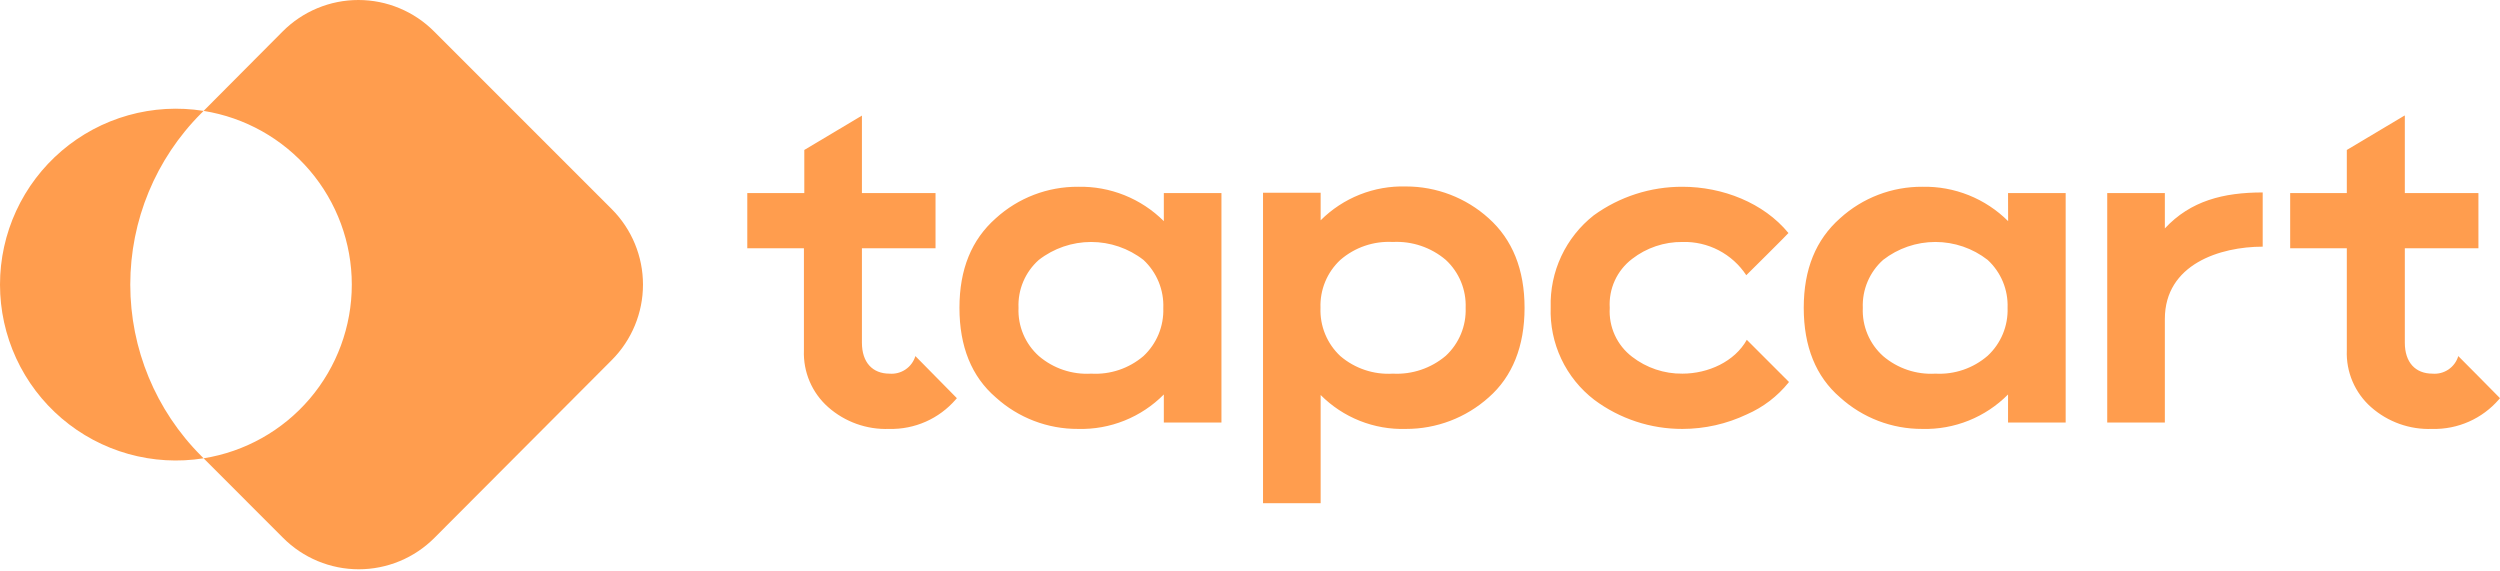 <?xml version="1.0" encoding="UTF-8"?>
<svg width="512px" height="117px" viewBox="0 0 512 117" version="1.1" xmlns="http://www.w3.org/2000/svg" preserveAspectRatio="xMidYMid">
    <title>Tapcart</title>
    <g>
        <path d="M125.285,42.825 L88.904,6.444 C86.871,4.402 84.455,2.781 81.793,1.675 C79.132,0.569 76.279,0 73.397,0 C70.515,0 67.661,0.569 65,1.675 C62.339,2.781 59.922,4.402 57.889,6.444 L41.699,22.712 C50.163,24.062 57.868,28.385 63.43,34.905 C68.993,41.426 72.049,49.716 72.049,58.286 C72.049,66.857 68.993,75.147 63.43,81.667 C57.868,88.188 50.163,92.511 41.699,93.861 L57.967,110.144 C60,112.187 62.416,113.807 65.078,114.913 C67.739,116.019 70.592,116.588 73.474,116.588 C76.356,116.588 79.21,116.019 81.871,114.913 C84.532,113.807 86.949,112.187 88.982,110.144 L125.285,73.747 C129.382,69.645 131.683,64.084 131.683,58.286 C131.683,52.489 129.382,46.928 125.285,42.825 Z M41.203,23.208 L41.699,22.712 C36.553,21.891 31.291,22.196 26.274,23.606 C21.258,25.017 16.608,27.498 12.643,30.88 C8.679,34.262 5.496,38.464 3.313,43.195 C1.13,47.927 -3.82922073e-13,53.075 -3.82922073e-13,58.286 C-3.82922073e-13,63.497 1.13,68.646 3.313,73.377 C5.496,78.109 8.679,82.31 12.643,85.692 C16.608,89.074 21.258,91.556 26.274,92.966 C31.291,94.376 36.553,94.682 41.699,93.861 L41.203,93.365 C31.903,84.059 26.679,71.442 26.679,58.286 C26.679,45.13 31.903,32.513 41.203,23.208 Z" fill="rgb(255,157,78)"></path>
        <path d="M238.351,39.537 L250.153,39.537 L250.153,86.541 L238.351,86.541 L238.351,80.787 C236.063,83.1 233.324,84.919 230.305,86.133 C227.286,87.347 224.05,87.929 220.797,87.843 C214.569,87.878 208.554,85.576 203.94,81.392 C198.978,77.127 196.496,70.971 196.496,63.047 C196.496,55.122 198.978,49.09 203.94,44.701 C208.55,40.511 214.567,38.208 220.797,38.25 C224.046,38.181 227.276,38.768 230.293,39.978 C233.309,41.188 236.051,42.995 238.351,45.29 L238.351,39.537 Z M223.48,76.523 C227.377,76.75 231.212,75.461 234.18,72.925 C235.519,71.674 236.575,70.151 237.276,68.457 C237.977,66.764 238.306,64.94 238.243,63.109 C238.318,61.267 237.994,59.43 237.293,57.724 C236.592,56.019 235.53,54.486 234.18,53.23 C231.116,50.849 227.345,49.556 223.464,49.556 C219.583,49.556 215.813,50.849 212.748,53.23 C211.37,54.455 210.281,55.971 209.562,57.669 C208.844,59.368 208.512,61.205 208.592,63.047 C208.513,64.899 208.847,66.746 209.568,68.455 C210.289,70.163 211.381,71.69 212.764,72.925 C215.736,75.465 219.577,76.754 223.48,76.523 Z M304.88,44.701 C309.749,49.059 312.23,55.2 312.23,63.047 C312.23,70.893 309.749,77.127 304.88,81.392 C300.221,85.564 294.183,87.862 287.93,87.843 C284.698,87.943 281.481,87.378 278.477,86.182 C275.474,84.987 272.748,83.188 270.468,80.896 L270.468,103.056 L258.667,103.056 L258.667,39.475 L270.468,39.475 L270.468,45.12 C272.754,42.837 275.481,41.045 278.484,39.853 C281.487,38.661 284.701,38.095 287.93,38.188 C294.192,38.18 300.234,40.501 304.88,44.701 Z M285.247,76.523 C289.2,76.733 293.083,75.423 296.102,72.863 C297.445,71.614 298.502,70.092 299.204,68.397 C299.905,66.703 300.233,64.879 300.165,63.047 C300.236,61.214 299.909,59.388 299.208,57.694 C298.507,55.999 297.447,54.477 296.102,53.23 C293.086,50.664 289.202,49.349 285.247,49.555 C281.323,49.337 277.469,50.655 274.5,53.23 C273.158,54.479 272.101,56.002 271.4,57.696 C270.699,59.39 270.37,61.215 270.437,63.047 C270.364,64.888 270.69,66.724 271.391,68.429 C272.092,70.133 273.153,71.667 274.5,72.925 C277.48,75.472 281.334,76.762 285.247,76.523 Z M326.513,81.889 C323.621,79.671 321.302,76.794 319.748,73.498 C318.194,70.201 317.451,66.581 317.58,62.938 C317.477,59.327 318.221,55.741 319.753,52.469 C321.286,49.197 323.564,46.329 326.404,44.097 C331.685,40.273 338.045,38.226 344.563,38.25 C352.784,38.25 361.205,41.538 366.274,47.726 C366.274,47.803 357.638,56.379 357.638,56.363 C356.22,54.207 354.273,52.45 351.986,51.259 C349.699,50.067 347.143,49.481 344.563,49.556 C340.834,49.517 337.2,50.742 334.251,53.029 C332.723,54.193 331.505,55.716 330.707,57.464 C329.909,59.212 329.555,61.13 329.676,63.047 C329.557,64.964 329.913,66.881 330.71,68.628 C331.508,70.376 332.725,71.9 334.251,73.065 C337.2,75.347 340.834,76.566 344.563,76.523 C349.82,76.523 355.263,74.058 357.746,69.591 L366.382,78.229 L366.291,78.353 C364.011,81.182 361.077,83.417 357.746,84.867 C353.626,86.823 349.123,87.839 344.563,87.844 C338.062,87.865 331.727,85.776 326.513,81.889 Z M411.246,39.537 L423.049,39.537 L423.049,86.541 L411.246,86.541 L411.246,80.787 C408.956,83.099 406.218,84.917 403.2,86.13 C400.179,87.344 396.945,87.927 393.691,87.843 C387.47,87.874 381.461,85.572 376.85,81.392 C371.889,77.127 369.406,70.971 369.406,63.047 C369.406,55.122 371.889,49.09 376.85,44.701 C381.461,40.511 387.477,38.208 393.708,38.25 C396.955,38.181 400.185,38.768 403.203,39.978 C406.221,41.188 408.959,42.995 411.263,45.29 L411.246,39.537 Z M396.376,76.523 C400.28,76.738 404.119,75.425 407.073,72.863 C408.421,71.615 409.478,70.093 410.182,68.399 C410.886,66.705 411.216,64.88 411.152,63.047 C411.22,61.213 410.893,59.387 410.189,57.692 C409.485,55.998 408.421,54.476 407.073,53.23 C404.015,50.847 400.246,49.554 396.366,49.554 C392.489,49.554 388.72,50.847 385.658,53.23 C384.284,54.459 383.199,55.976 382.482,57.673 C381.764,59.37 381.428,61.205 381.502,63.047 C381.421,64.898 381.751,66.745 382.472,68.453 C383.189,70.161 384.277,71.688 385.658,72.925 C388.632,75.465 392.472,76.754 396.376,76.523 Z M443.362,46.779 C448.62,41.119 455.367,39.413 463.4,39.413 L463.4,50.517 C454.67,50.517 443.362,54.114 443.362,65.326 L443.362,86.541 L431.56,86.541 L431.56,39.537 L443.362,39.537 L443.362,46.779 Z M187.471,72.925 C187.134,74.042 186.423,75.01 185.457,75.665 C184.491,76.319 183.33,76.623 182.167,76.523 C178.709,76.523 176.522,74.244 176.522,70.18 L176.522,50.842 L191.596,50.842 L191.596,39.537 L176.522,39.537 L176.522,23.673 L164.721,30.713 L164.721,39.537 L153.044,39.537 L153.044,50.842 L164.643,50.842 L164.643,71.762 C164.558,73.945 164.959,76.12 165.817,78.128 C166.675,80.138 167.97,81.931 169.606,83.378 C173.044,86.416 177.52,88.015 182.105,87.844 C184.682,87.907 187.241,87.4 189.598,86.357 C191.955,85.314 194.051,83.761 195.736,81.811 L195.969,81.548 C195.969,81.548 187.486,72.925 187.471,72.925 Z M503.455,72.925 C503.125,74.042 502.417,75.011 501.451,75.667 C500.487,76.322 499.329,76.625 498.167,76.523 C494.694,76.523 492.508,74.244 492.508,70.18 L492.508,50.842 L507.581,50.842 L507.581,39.537 L492.508,39.537 L492.508,23.673 L492.431,23.673 L480.628,30.713 L480.628,39.537 L469.028,39.537 L469.028,50.842 L480.628,50.842 L480.628,71.762 C480.541,73.945 480.942,76.12 481.801,78.128 C482.659,80.138 483.953,81.931 485.59,83.378 C489.029,86.416 493.505,88.015 498.089,87.844 L498.167,87.844 C500.74,87.903 503.29,87.393 505.641,86.35 C507.995,85.307 510.083,83.757 511.768,81.811 L512,81.548 C512,81.548 503.485,72.925 503.455,72.925 Z" fill="rgb(255,157,78)"></path>
    </g>
</svg>
